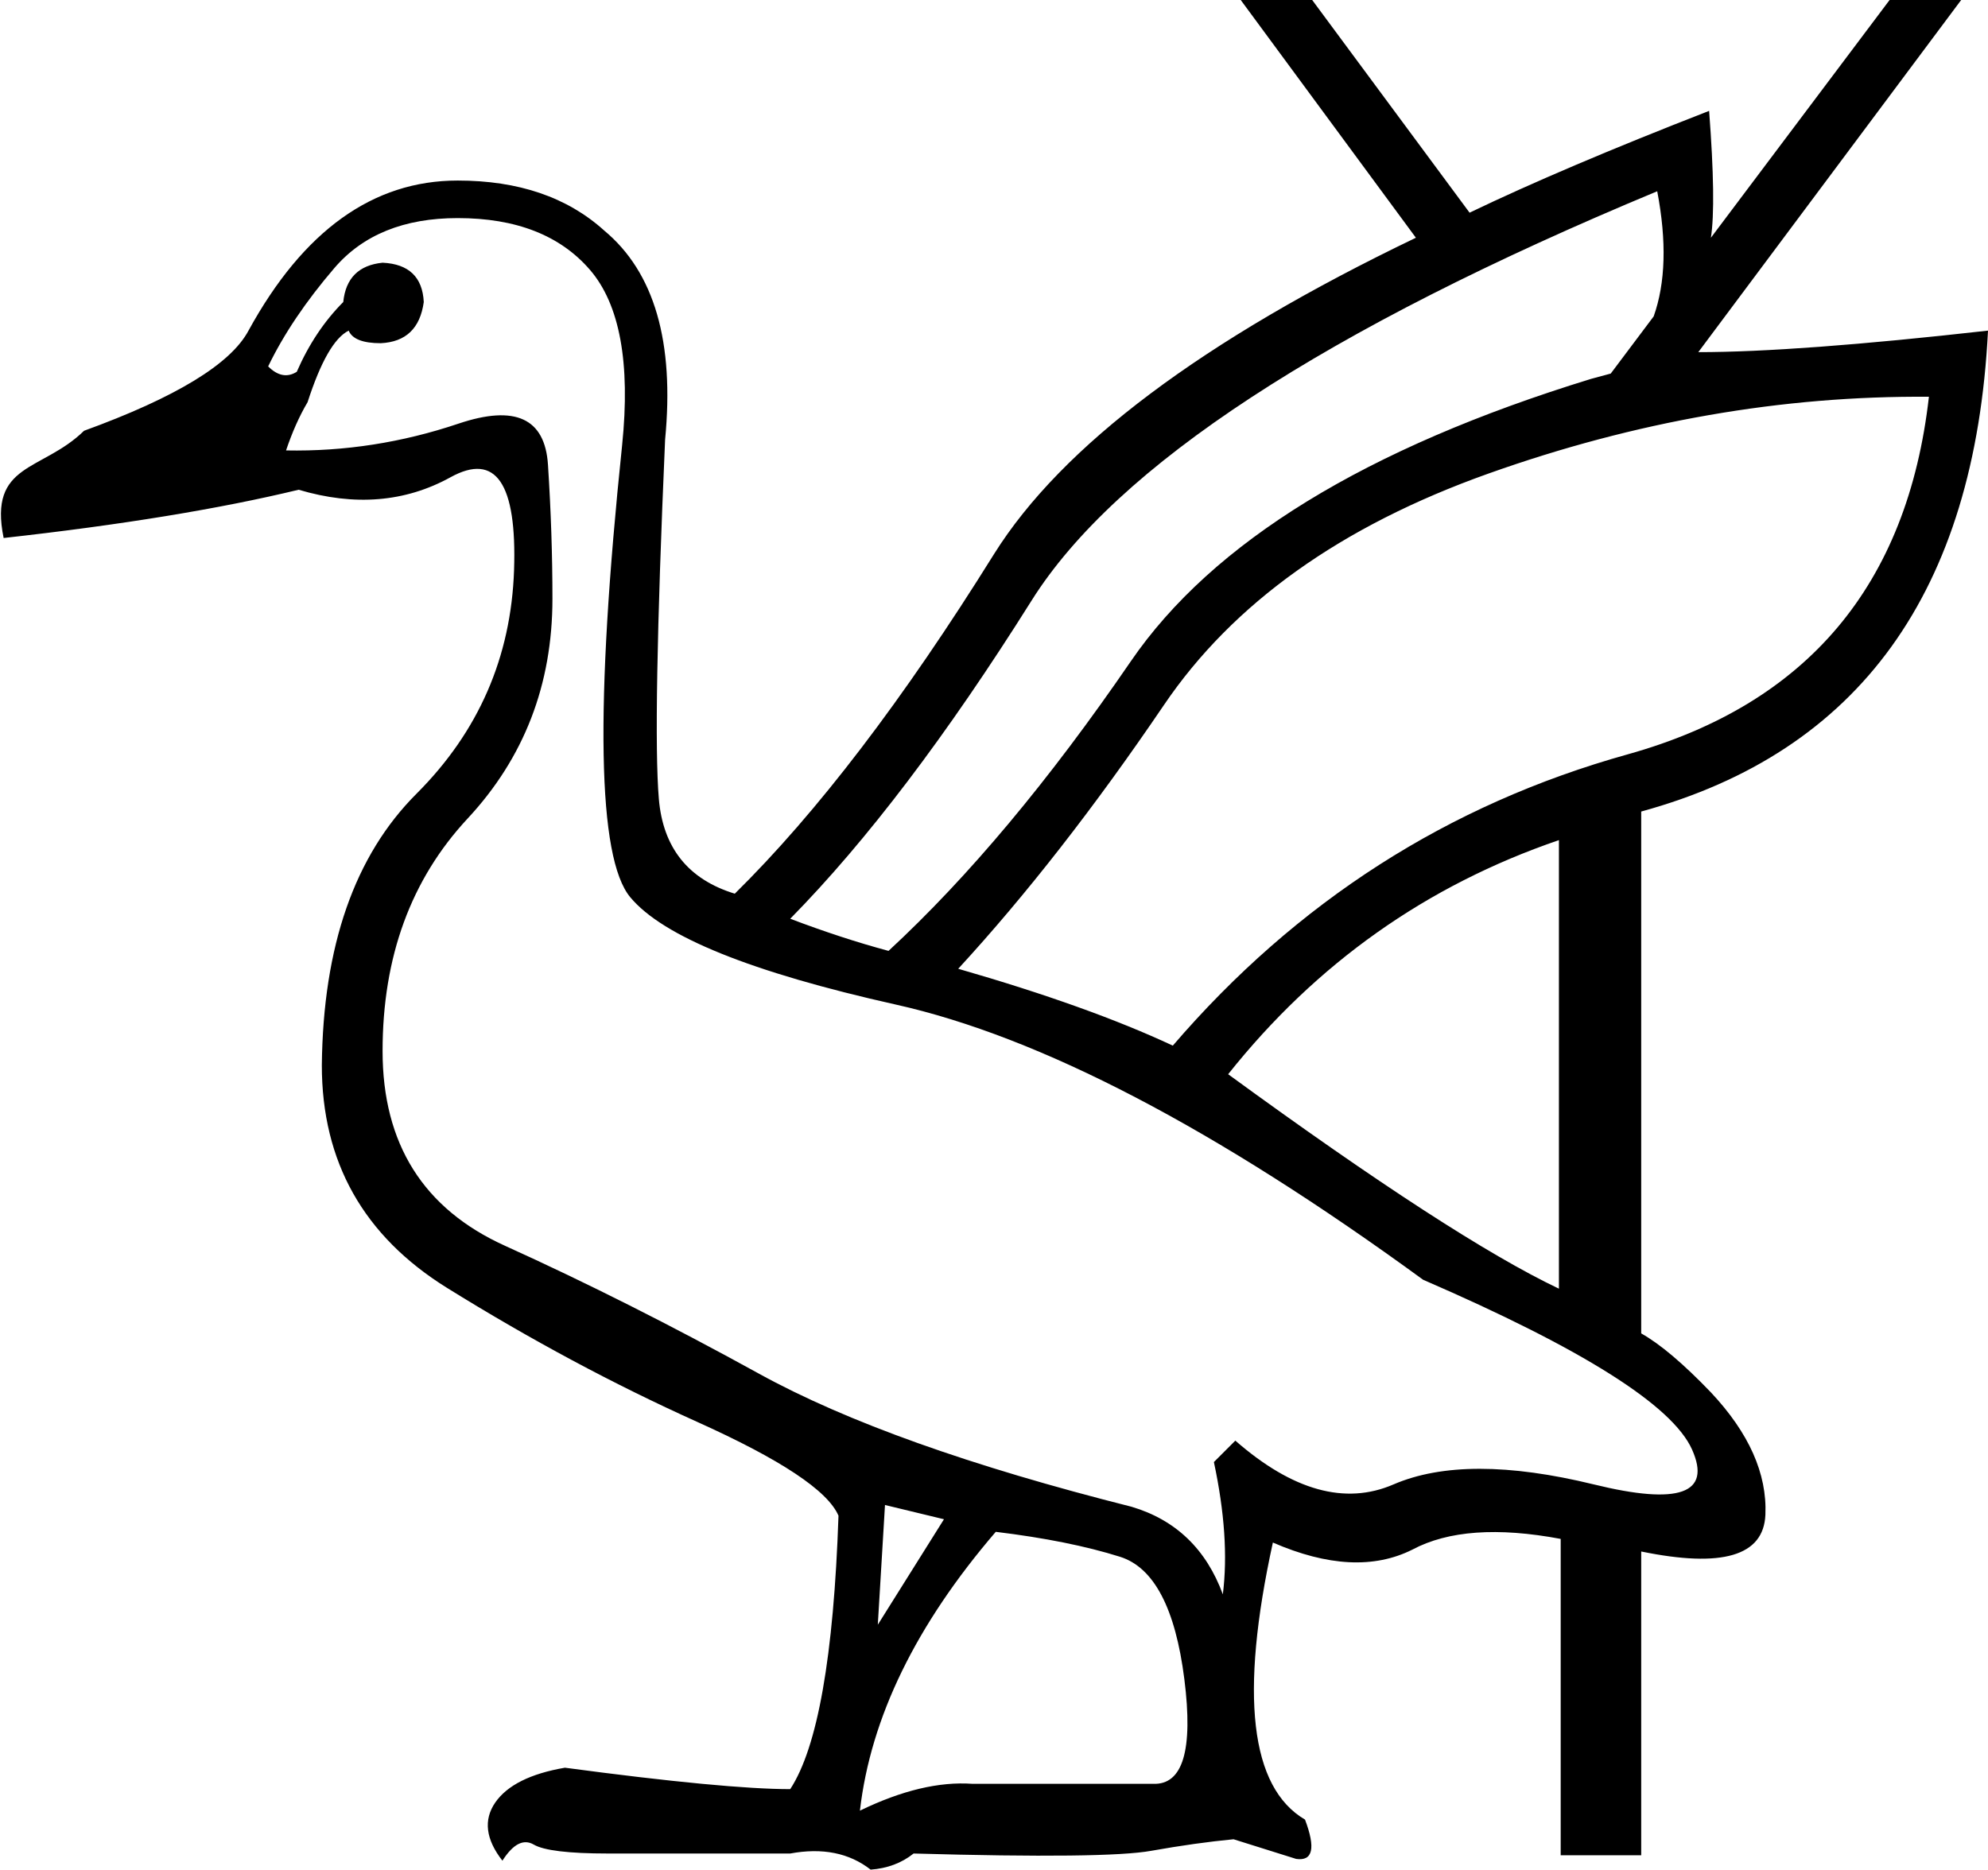 <?xml version="1.0" encoding="UTF-8" standalone="no"?>
<svg
   xmlns:dc="http://purl.org/dc/elements/1.1/"
   xmlns:cc="http://web.resource.org/cc/"
   xmlns:rdf="http://www.w3.org/1999/02/22-rdf-syntax-ns#"
   xmlns:svg="http://www.w3.org/2000/svg"
   xmlns="http://www.w3.org/2000/svg"
   xmlns:sodipodi="http://sodipodi.sourceforge.net/DTD/sodipodi-0.dtd"
   xmlns:inkscape="http://www.inkscape.org/namespaces/inkscape"
   width="19.112"
   height="17.977"
   id="svg2277"
   sodipodi:version="0.32"
   inkscape:version="0.45"
   sodipodi:docname="G82A.svg"
   inkscape:output_extension="org.inkscape.output.svg.inkscape"
   sodipodi:docbase="C:\Program Files\JSesh\GroupeG"
   sodipodi:modified="true">
  <defs
     id="defs2282" />
  <sodipodi:namedview
     inkscape:window-height="480"
     inkscape:window-width="640"
     inkscape:pageshadow="2"
     inkscape:pageopacity="0.0"
     guidetolerance="10.0"
     gridtolerance="10.0"
     objecttolerance="10.0"
     borderopacity="1.0"
     bordercolor="#666666"
     pagecolor="#ffffff"
     id="base" />
  <path
     style="fill:#000000; stroke:none"
     d="M 11.756,15.33 C 11.802,14.963 11.773,14.54 11.67,14.058 L 11.876,13.852 C 12.426,14.333 12.933,14.474 13.397,14.273 C 13.861,14.073 14.503,14.073 15.322,14.273 C 16.141,14.474 16.456,14.362 16.267,13.938 C 16.078,13.514 15.216,12.97 13.681,12.305 C 11.687,10.85 9.997,9.968 8.611,9.659 C 7.224,9.349 6.374,9.006 6.059,8.627 C 5.744,8.249 5.718,6.8 5.981,4.279 C 6.062,3.489 5.958,2.927 5.672,2.595 C 5.386,2.263 4.962,2.097 4.4,2.097 C 3.885,2.097 3.489,2.257 3.214,2.578 C 2.939,2.899 2.727,3.214 2.578,3.523 C 2.67,3.615 2.762,3.632 2.853,3.575 C 2.968,3.311 3.117,3.088 3.3,2.904 C 3.323,2.675 3.449,2.549 3.678,2.526 C 3.93,2.538 4.062,2.664 4.074,2.904 C 4.039,3.157 3.902,3.288 3.661,3.3 C 3.489,3.3 3.386,3.26 3.352,3.179 C 3.214,3.248 3.083,3.477 2.957,3.867 C 2.876,4.004 2.808,4.159 2.75,4.331 C 3.312,4.342 3.865,4.256 4.409,4.073 C 4.953,3.89 5.239,4.022 5.268,4.468 C 5.297,4.915 5.311,5.345 5.311,5.757 C 5.311,6.582 5.039,7.287 4.495,7.871 C 3.951,8.456 3.678,9.2 3.678,10.106 C 3.678,10.999 4.071,11.624 4.856,11.979 C 5.64,12.334 6.454,12.744 7.296,13.208 C 8.138,13.672 9.333,14.098 10.879,14.488 C 11.303,14.614 11.596,14.895 11.756,15.33 z M 8.267,17.41 C 8.668,17.215 9.029,17.129 9.35,17.152 L 11.086,17.152 C 11.372,17.163 11.472,16.828 11.386,16.146 C 11.3,15.465 11.094,15.072 10.768,14.969 C 10.441,14.866 10.043,14.786 9.573,14.729 C 8.806,15.622 8.37,16.516 8.267,17.41 z M 15.932,1.839 C 12.736,3.168 10.73,4.48 9.917,5.775 C 9.104,7.069 8.33,8.089 7.597,8.834 C 7.929,8.96 8.244,9.063 8.542,9.143 C 9.31,8.433 10.086,7.505 10.871,6.359 C 11.656,5.213 13.131,4.308 15.296,3.643 L 15.485,3.592 L 15.898,3.042 C 16.012,2.721 16.024,2.32 15.932,1.839 z M 11.807,10.329 C 13.251,11.383 14.311,12.07 14.987,12.391 L 14.987,8.078 C 13.715,8.513 12.655,9.263 11.807,10.329 z M 15.778,14.918 L 15.778,17.839 L 15.004,17.839 L 15.004,14.797 C 14.397,14.683 13.921,14.717 13.578,14.9 C 13.211,15.084 12.764,15.061 12.237,14.832 C 11.916,16.298 12.019,17.186 12.546,17.496 C 12.65,17.771 12.621,17.897 12.461,17.874 L 11.859,17.685 C 11.618,17.708 11.355,17.745 11.068,17.796 C 10.782,17.848 10.02,17.857 8.783,17.822 C 8.668,17.914 8.531,17.965 8.37,17.977 C 8.164,17.816 7.906,17.765 7.597,17.822 L 5.844,17.822 C 5.466,17.822 5.228,17.793 5.131,17.736 C 5.033,17.679 4.933,17.73 4.83,17.891 C 4.669,17.685 4.647,17.498 4.761,17.332 C 4.876,17.166 5.099,17.054 5.431,16.997 C 6.463,17.135 7.184,17.203 7.597,17.203 C 7.86,16.802 8.015,15.926 8.061,14.574 C 7.958,14.333 7.505,14.033 6.703,13.672 C 5.901,13.311 5.099,12.881 4.297,12.383 C 3.495,11.884 3.094,11.171 3.094,10.243 C 3.106,9.097 3.409,8.226 4.005,7.631 C 4.601,7.035 4.913,6.319 4.942,5.482 C 4.97,4.646 4.767,4.348 4.331,4.589 C 3.896,4.829 3.409,4.869 2.871,4.709 C 2.114,4.892 1.169,5.047 0.035,5.173 C -0.113,4.447 0.404,4.537 0.808,4.142 C 1.691,3.821 2.218,3.5 2.389,3.179 C 2.916,2.217 3.587,1.736 4.4,1.736 C 4.985,1.736 5.454,1.896 5.809,2.217 C 6.291,2.618 6.485,3.288 6.394,4.228 C 6.314,6.061 6.294,7.212 6.334,7.682 C 6.374,8.152 6.617,8.456 7.064,8.593 C 7.855,7.814 8.685,6.726 9.556,5.328 C 10.209,4.285 11.561,3.271 13.612,2.286 L 11.928,0 L 12.615,0 L 14.128,2.045 C 14.723,1.759 15.491,1.432 16.431,1.066 C 16.476,1.661 16.482,2.068 16.448,2.286 L 18.166,0 L 18.854,0 L 16.327,3.386 C 16.958,3.386 17.886,3.317 19.112,3.179 C 18.986,5.689 17.874,7.23 15.778,7.803 L 15.778,12.821 C 15.961,12.924 16.184,13.113 16.448,13.388 C 16.814,13.778 16.989,14.17 16.972,14.565 C 16.955,14.961 16.557,15.078 15.778,14.918 z M 9.212,9.315 C 10.049,9.556 10.736,9.802 11.275,10.054 C 12.466,8.668 13.924,7.734 15.649,7.253 C 17.373,6.771 18.338,5.626 18.544,3.815 C 17.135,3.804 15.723,4.05 14.308,4.554 C 12.893,5.058 11.853,5.8 11.189,6.78 C 10.524,7.76 9.865,8.605 9.212,9.315 z M 8.439,15.622 L 9.075,14.608 L 8.508,14.471 L 8.439,15.622 z "
     id="path2279"
     sodipodi:nodetypes="cccssscsssssscccscscccssssssscccccsscccsccsccccccccccccsccccsccccscscccsscssscccssccscsccccccccccccsscccscssccccc" />
</svg>
